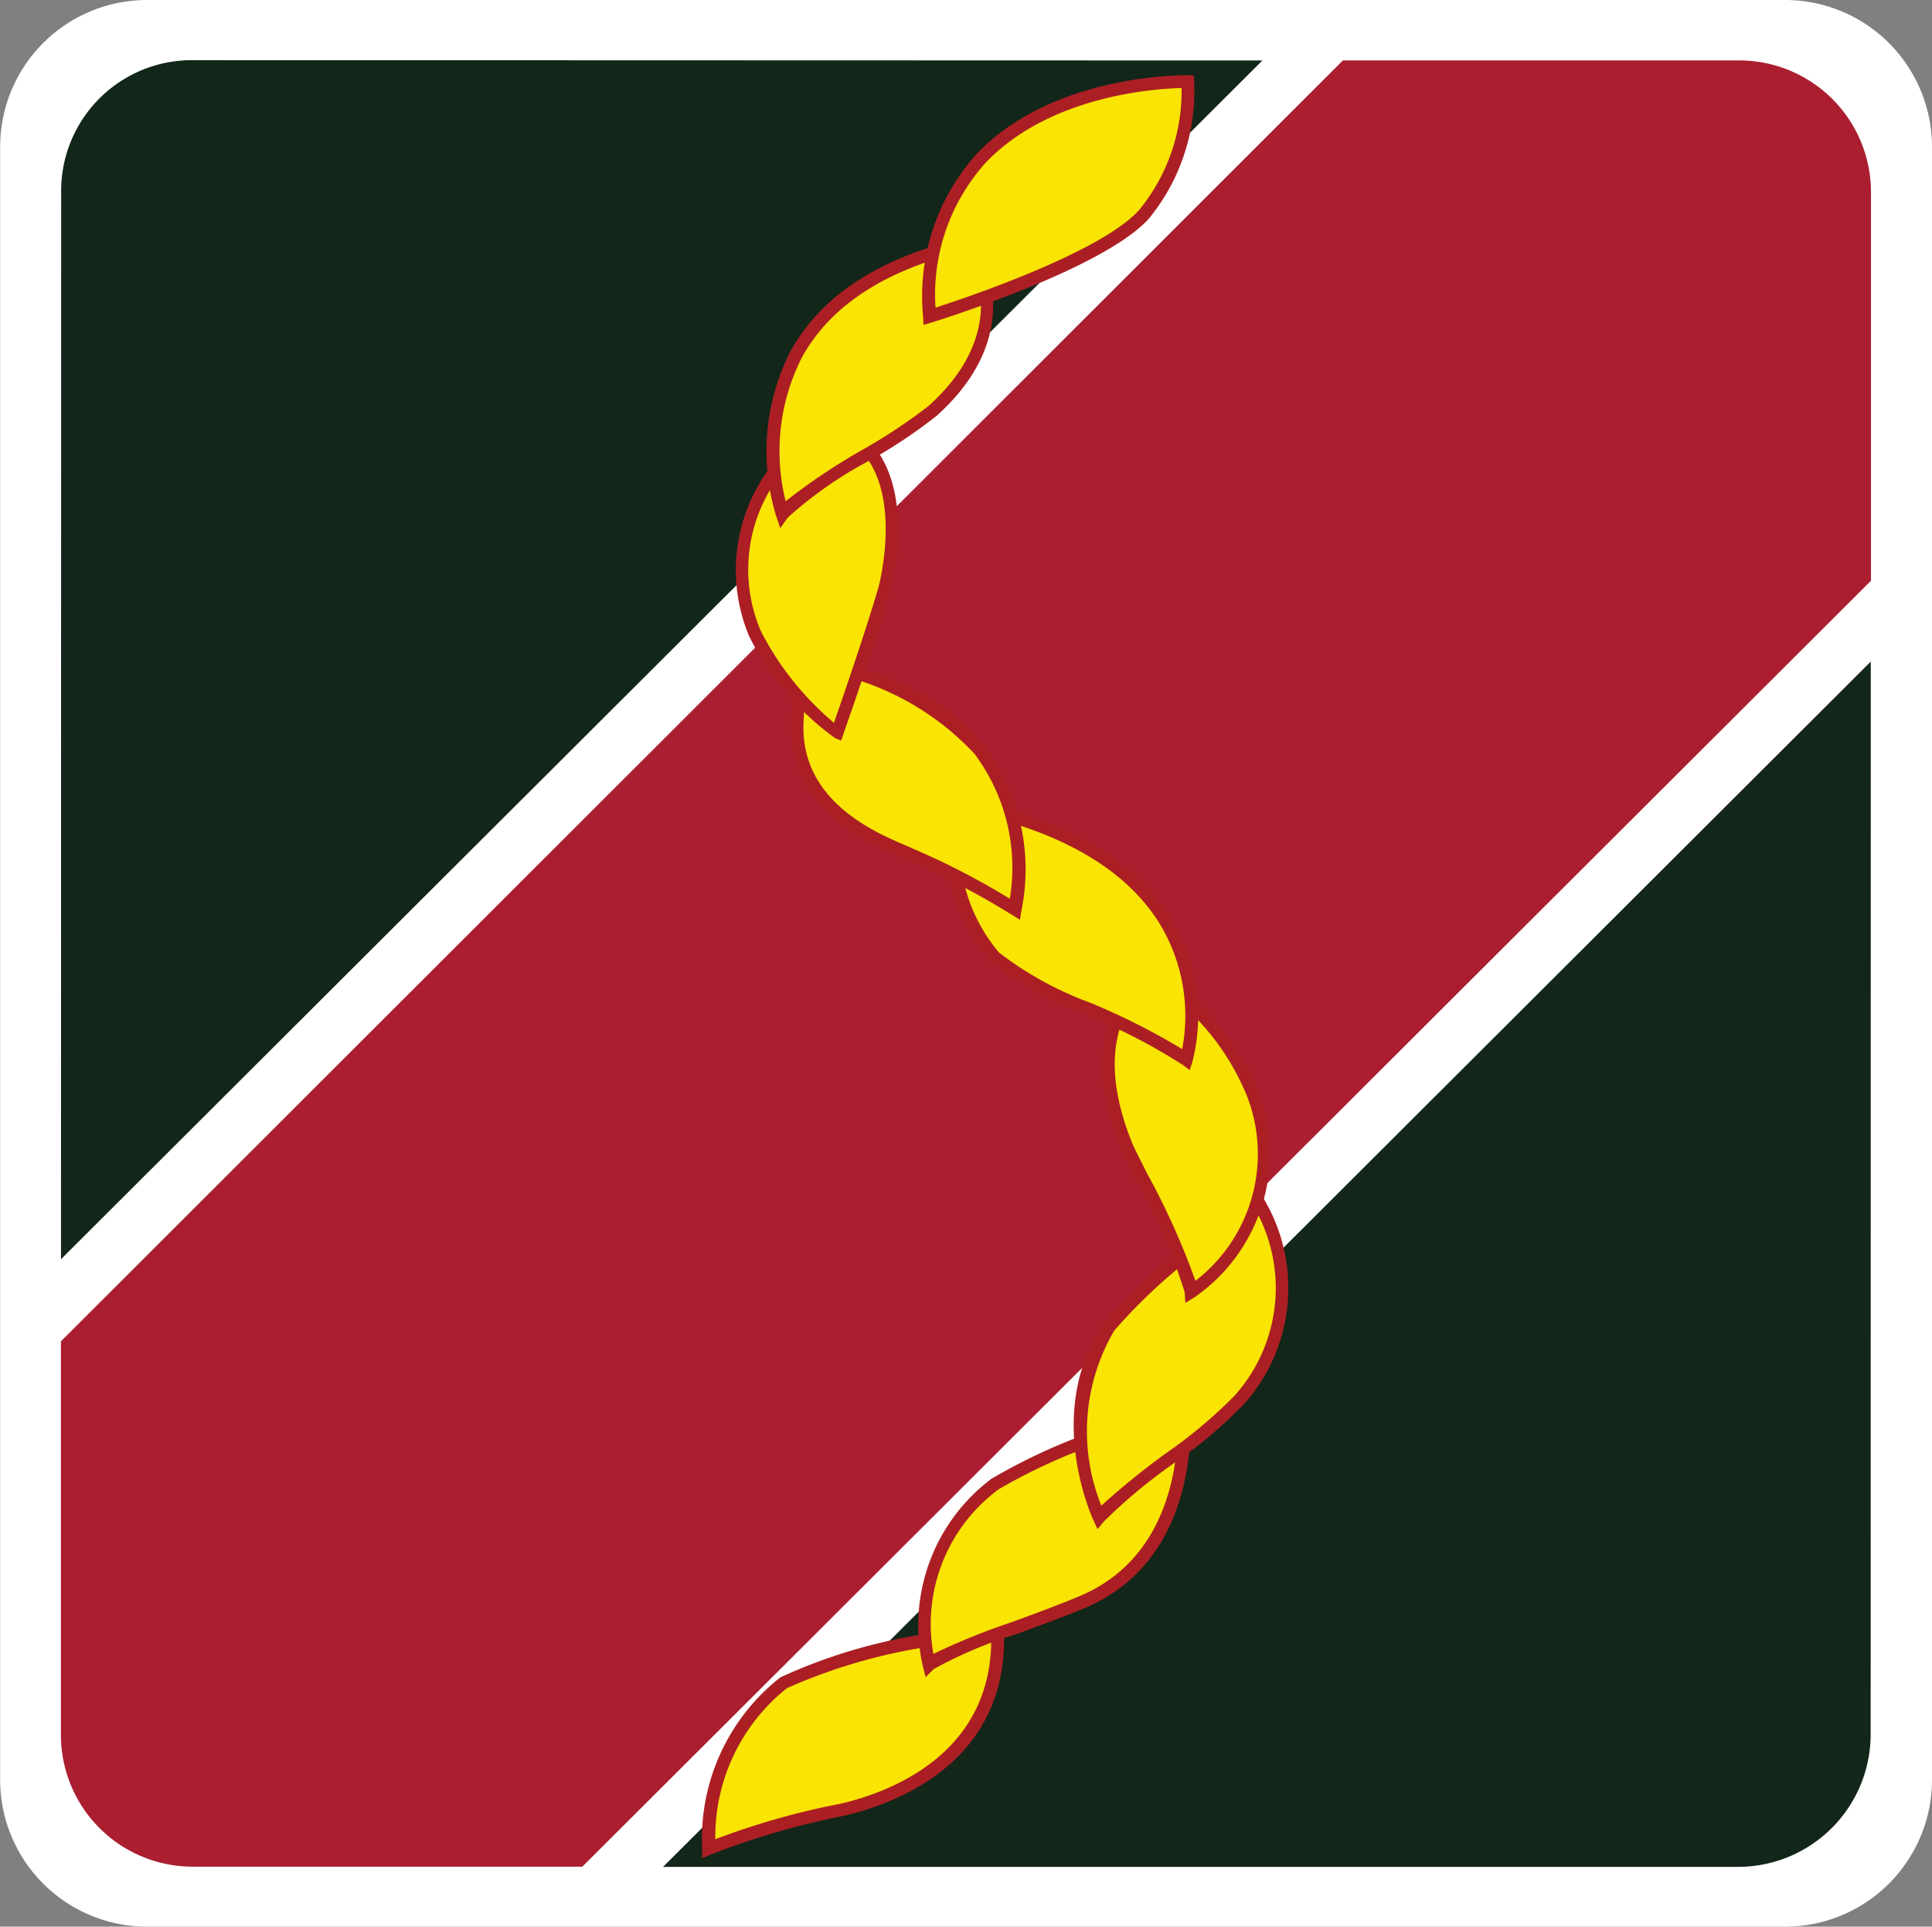 <svg xmlns="http://www.w3.org/2000/svg" width="60.12" height="59.965" viewBox="0 0 60.12 59.965"><rect x="0" y="0" width="60.12" height="59.965" fill="#808080" stroke="none"/><defs><style>.a{fill:#fff;}.b{fill:#aa1e30;}.c{fill:#122619;}.d{fill:#fae404;}.e{fill:#ab1f24;}</style></defs><g transform="translate(-67.707 -66.125)"><path class="a" d="M123.269,126.09h-51a4.573,4.573,0,0,1-4.558-4.56V70.685a4.573,4.573,0,0,1,4.558-4.56h51a4.573,4.573,0,0,1,4.558,4.56V121.53a4.573,4.573,0,0,1-4.558,4.56"/><path class="b" d="M124.938,71.13a4.1,4.1,0,0,0-4.117-4.106H108.506L68.613,106.89v12.234a4.1,4.1,0,0,0,4.11,4.117l12.115,0,40.1-40.023Z" transform="translate(0.99 0.982)"/><path class="c" d="M124.931,85.738,87.349,123.251l33.464,0a4.128,4.128,0,0,0,4.114-4.1Zm-56.317,18.6L106,67.03l-33.267-.01a4.067,4.067,0,0,0-4.114,4.1Z" transform="translate(0.991 0.978)"/><path class="d" d="M78.245,97.428a23.866,23.866,0,0,1,4.114-1.205c.745-.167,5.092-1.187,4.87-5.646-.056-1.159-1.789.316-1.789.316a17.132,17.132,0,0,0-4.864,1.375,6.214,6.214,0,0,0-2.331,5.161" transform="translate(11.516 26.234)"/><path class="e" d="M86.962,90.437a3,3,0,0,0-1.289.71l-.044.038-.059.008a17.2,17.2,0,0,0-4.788,1.344,5.915,5.915,0,0,0-2.227,4.7,23.3,23.3,0,0,1,3.878-1.1c1.469-.337,4.9-1.538,4.7-5.445-.01-.251-.1-.251-.174-.251m-8.813,7.388,0-.293A6.386,6.386,0,0,1,80.579,92.2a16.772,16.772,0,0,1,4.885-1.4,3.22,3.22,0,0,1,1.5-.766c.163,0,.544.061.569.636.211,4.209-3.445,5.494-5.023,5.849a24.034,24.034,0,0,0-4.085,1.193Z" transform="translate(11.411 26.131)"/><path class="d" d="M89.474,86.788s.808,5.052-3.215,6.659c-1.714.707-4.271,1.5-4.669,1.9a5.47,5.47,0,0,1,2.055-5.621,21.049,21.049,0,0,1,4.173-1.8,3.327,3.327,0,0,0,1.655-1.138" transform="translate(15.026 22.58)"/><path class="e" d="M89.424,87.318a4.134,4.134,0,0,1-1.44.852l-.446.167a17.81,17.81,0,0,0-3.677,1.614,5.215,5.215,0,0,0-2.034,5.125,20.9,20.9,0,0,1,2.434-.986c.7-.257,1.413-.519,2.024-.774,3.148-1.256,3.219-4.761,3.139-6M81.586,95.8l-.088-.339a5.709,5.709,0,0,1,2.135-5.835,18.14,18.14,0,0,1,3.773-1.668l.444-.161a3.2,3.2,0,0,0,1.559-1.061l.36.077c.013.05.789,5.23-3.334,6.879-.619.253-1.341.517-2.038.774a13.474,13.474,0,0,0-2.566,1.086Z" transform="translate(14.926 22.524)"/><path class="d" d="M89.029,83.8a5.194,5.194,0,0,1-.3,6.571c-.6.81-3.616,2.754-4.374,3.662,0,0-1.5-3.263.308-5.916a16.706,16.706,0,0,1,2.961-2.706A6.885,6.885,0,0,0,89.029,83.8" transform="translate(17.552 19.318)"/><path class="e" d="M89.14,84.332a6.4,6.4,0,0,1-1.293,1.419A16.843,16.843,0,0,0,84.934,88.4a6.194,6.194,0,0,0-.4,5.445,23.6,23.6,0,0,1,2.017-1.634,14.975,14.975,0,0,0,2.126-1.785,5.022,5.022,0,0,0,.467-6.1m-4.73,10.25-.13-.285c-.065-.138-1.53-3.4.324-6.111a16.7,16.7,0,0,1,3.009-2.758,6.64,6.64,0,0,0,1.354-1.553l.144-.234.174.213a5.421,5.421,0,0,1-.3,6.82,14.243,14.243,0,0,1-2.2,1.86,16.919,16.919,0,0,0-2.174,1.808Z" transform="translate(17.445 19.141)"/><path class="d" d="M85.513,80.616s-2.348,1.367-.789,5.27c.151.452,1.971,3.706,2.032,4.606A5.217,5.217,0,0,0,88.7,84.37c-.205-.758-1.72-3.152-3.185-3.754" transform="translate(18.012 15.836)"/><path class="e" d="M85.635,80.958c-.387.278-1.953,1.651-.628,4.975.048.136.262.557.511,1.046a23.079,23.079,0,0,1,1.478,3.292,4.984,4.984,0,0,0,1.614-5.724,7.689,7.689,0,0,0-2.974-3.589m1.046,10-.021-.331a17.6,17.6,0,0,0-1.5-3.459c-.3-.6-.479-.95-.523-1.092-1.6-4.012.852-5.5.877-5.512l.082-.05.09.038c1.521.628,3.076,3.07,3.3,3.886a5.458,5.458,0,0,1-2.026,6.35Z" transform="translate(17.911 15.718)"/><path class="d" d="M82.047,78.069a5.326,5.326,0,0,0,1.107,4.782c.806.942,4.42,2.053,5.979,3.206,0,0,1.909-6.224-7.086-7.988" transform="translate(15.487 13.052)"/><path class="e" d="M82.3,78.42a5.193,5.193,0,0,0,1.113,4.418,10.691,10.691,0,0,0,2.863,1.572,21.382,21.382,0,0,1,2.838,1.434,5.544,5.544,0,0,0-.649-3.817c-1.046-1.764-3.122-2.98-6.165-3.606M89.348,86.5l-.224-.17a18.433,18.433,0,0,0-3.012-1.553,10.521,10.521,0,0,1-3-1.678,5.457,5.457,0,0,1-1.143-4.97l.054-.167.172.031c3.258.642,5.483,1.932,6.613,3.834a5.884,5.884,0,0,1,.626,4.407Z" transform="translate(15.38 12.933)"/><path class="d" d="M79.567,75.964s7.823.561,6.768,7.708a25.333,25.333,0,0,0-3.208-1.685c-.63-.308-3.752-1.3-3.56-4.221.05-.806,0-1.8,0-1.8" transform="translate(12.952 10.752)"/><path class="e" d="M79.877,76.3c.015.345.029,1.009-.008,1.591-.161,2.48,2.17,3.48,3.166,3.905.119.048.213.094.28.123a23.2,23.2,0,0,1,2.968,1.54,5.91,5.91,0,0,0-1.1-4.512,8.476,8.476,0,0,0-5.3-2.647m6.716,7.814-.255-.159a25.428,25.428,0,0,0-3.181-1.67c-.077-.036-.165-.075-.276-.121-.979-.421-3.585-1.536-3.407-4.3.05-.785,0-1.768,0-1.779l-.01-.224.224.017c.153.01,3.794.3,5.8,2.817a6.418,6.418,0,0,1,1.153,5.121Z" transform="translate(12.847 10.639)"/><path class="d" d="M80.606,72.972a5.1,5.1,0,0,0-1.463,5.914,8.476,8.476,0,0,0,2.568,3.068s.912-2.562,1.461-4.42c.2-.756.758-3.713-1.057-4.866a1.093,1.093,0,0,0-1.509.3" transform="translate(12.056 6.951)"/><path class="e" d="M81.593,72.791a.934.934,0,0,0-.72.4l-.044.048a4.858,4.858,0,0,0-1.4,5.682,9.211,9.211,0,0,0,2.275,2.855c.232-.668.931-2.681,1.379-4.194.038-.132.9-3.441-.971-4.633a1.07,1.07,0,0,0-.521-.155m.337,9.537-.195-.082a8.572,8.572,0,0,1-2.675-3.183,5.324,5.324,0,0,1,1.5-6.124,1.329,1.329,0,0,1,1.03-.55,1.449,1.449,0,0,1,.722.211c2.13,1.354,1.193,4.939,1.151,5.09-.55,1.844-1.457,4.414-1.465,4.439Z" transform="translate(11.954 6.845)"/><path class="d" d="M79.493,78.164s-2.258-6.624,5.828-8.419c0,0,1.808,2.553-1.153,5.211-.8.753-4.165,2.459-4.675,3.208" transform="translate(12.563 3.956)"/><path class="e" d="M85.336,70.088c-2.5.58-4.225,1.691-5.123,3.307a6.445,6.445,0,0,0-.515,4.493A19.113,19.113,0,0,1,82.1,76.281a17.3,17.3,0,0,0,2.038-1.352c2.482-2.231,1.488-4.338,1.193-4.841m-5.8,8.635-.128-.372a6.871,6.871,0,0,1,.454-5.148c.973-1.75,2.832-2.938,5.521-3.537l.128-.029.077.111c.017.025,1.873,2.731-1.182,5.477a15.52,15.52,0,0,1-2.1,1.4A12.5,12.5,0,0,0,79.761,78.4Z" transform="translate(12.457 3.837)"/><path class="d" d="M89.569,67.337s-8.388-.193-8.036,7.308c0,0,5.253-1.611,6.67-3.168a6.031,6.031,0,0,0,1.367-4.14" transform="translate(15.097 1.324)"/><path class="e" d="M89.482,67.644c-.787.017-4.1.222-6.1,2.329a6.124,6.124,0,0,0-1.557,4.506c1.049-.339,5.142-1.724,6.333-3.035a5.828,5.828,0,0,0,1.323-3.8m-8.03,7.373-.013-.259A6.611,6.611,0,0,1,83.1,69.7c2.252-2.386,6.086-2.455,6.515-2.455l.249.006.008.182a6.265,6.265,0,0,1-1.415,4.284c-1.444,1.58-6.546,3.158-6.764,3.227Z" transform="translate(14.994 1.221)"/></g></svg>